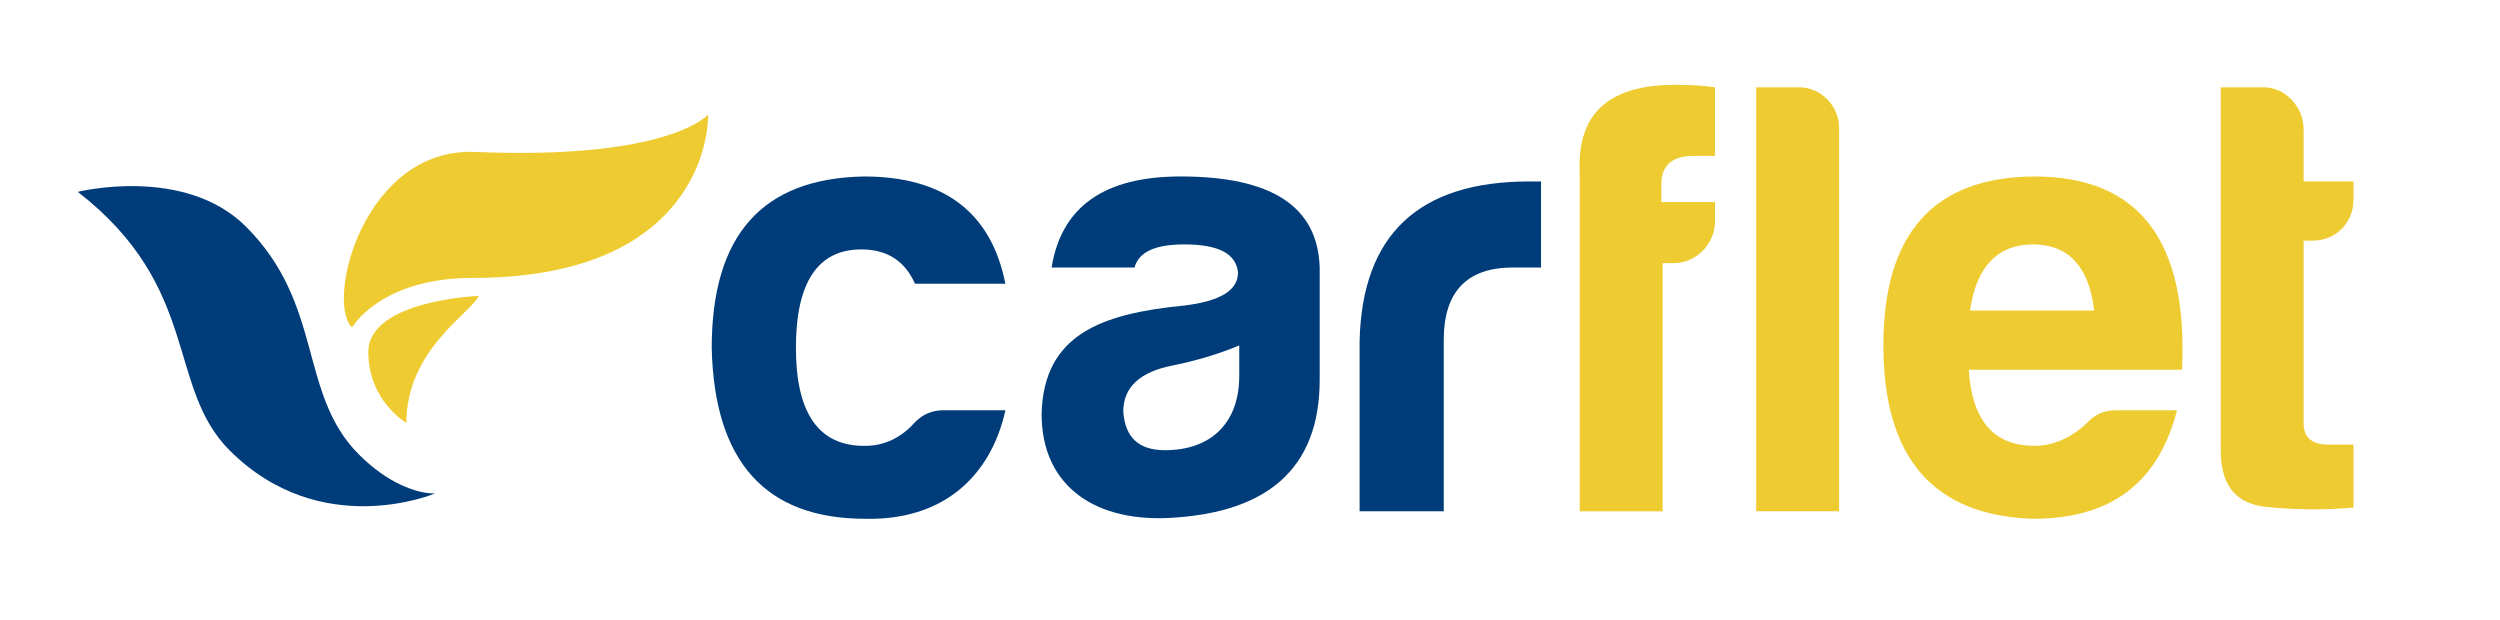 <?xml version="1.0" encoding="utf-8"?>
<!-- Generator: Adobe Illustrator 17.0.0, SVG Export Plug-In . SVG Version: 6.00 Build 0)  -->
<!DOCTYPE svg PUBLIC "-//W3C//DTD SVG 1.1//EN" "http://www.w3.org/Graphics/SVG/1.1/DTD/svg11.dtd">
<svg version="1.1" id="Capa_1" xmlns="http://www.w3.org/2000/svg" xmlns:xlink="http://www.w3.org/1999/xlink" x="0px" y="0px"
	 width="200px" height="49.59px" viewBox="0 0 200 49.59" enable-background="new 0 0 200 49.59" xml:space="preserve">
<path fill="#003C79" d="M6.224,15.348c0,0,8.537-2.134,13.462,2.791c6.259,6.259,4.166,13.359,9.029,18.222
	c2.298,2.298,4.597,3.119,6.074,3.119c0,0-9.111,3.858-16.417-3.447C13.283,30.944,16.115,23.023,6.224,15.348z"/>
<path fill="#EECC31" d="M32.511,33.83c0-5.879,5.217-8.819,5.787-10.158c0,0-8.834,0.339-8.834,4.494
	C29.464,32.076,32.511,33.83,32.511,33.83z"/>
<path fill="#EECC31" d="M28.161,26.204c0,0,2.247-3.971,9.665-3.971c15.945,0,18.756-9.06,18.838-13.082
	c0,0-3.036,3.656-18.644,3.003C29.148,11.783,26.006,24.049,28.161,26.204z"/>
<g>
	<path fill="#003C79" d="M69.209,41.502c-7.981,0-12.071-4.589-12.271-13.667c0-9.028,4.041-13.567,12.171-13.717
		c6.385,0,10.176,2.843,11.323,8.58H73.2c-0.798-1.796-2.195-2.744-4.29-2.744c-3.492,0-5.237,2.644-5.237,7.881
		c0,5.238,1.846,7.881,5.537,7.832c1.546,0,2.893-0.648,3.991-1.896c0.648-0.648,1.396-0.948,2.245-0.948h4.988
		C79.236,38.21,75.345,41.651,69.209,41.502z"/>
	<path fill="#003C79" d="M90.76,21.4h-6.634c0.798-4.888,4.24-7.283,10.325-7.283c7.283,0,10.974,2.395,11.124,7.283v8.979
		c0,7.282-4.39,10.524-11.522,11.023c-6.335,0.499-10.724-2.444-10.724-8.28c0.149-6.335,4.738-8.031,11.422-8.68
		c2.843-0.349,4.29-1.197,4.29-2.644c-0.15-1.497-1.546-2.245-4.29-2.245C92.406,19.554,91.109,20.153,90.76,21.4z M99.14,30.079
		v-2.444c-1.546,0.648-3.342,1.197-5.287,1.597c-2.644,0.499-3.991,1.745-3.991,3.69c0.15,2.096,1.247,3.093,3.342,3.093
		C96.895,36.015,99.14,33.82,99.14,30.079z"/>
	<path fill="#003C79" d="M108.768,27.286c0.199-8.529,4.738-12.77,13.567-12.77h0.947V21.4h-2.244c-3.691,0-5.537,1.945-5.537,5.786
		v13.717h-6.733V27.286z"/>
	<path fill="#EECC31" d="M133.909,21.051h-0.898v19.853h-6.634V13.818c-0.25-5.038,2.693-7.033,7.632-7.033
		c1.146,0,2.194,0.05,3.192,0.2v5.487h-1.746c-1.546,0-2.395,0.648-2.544,1.945v1.746h4.29v1.546
		C137.201,19.504,135.704,21.051,133.909,21.051z"/>
	<path fill="#EECC31" d="M147.128,10.227v30.677h-6.634V6.984h3.441C145.682,6.984,147.128,8.48,147.128,10.227z"/>
	<path fill="#EECC31" d="M162.642,41.502c-7.98-0.249-11.972-4.889-11.972-13.867s4.041-13.468,12.071-13.518
		c8.38,0,12.321,5.138,11.822,15.463h-17.06c0.25,4.041,1.995,6.086,5.237,6.086c1.547,0,2.993-0.648,4.29-1.896
		c0.599-0.648,1.347-0.948,2.245-0.948h4.888C172.718,38.409,169.126,41.502,162.642,41.502z M157.604,24.842h9.927
		c-0.399-3.492-2.045-5.288-4.889-5.288C159.799,19.554,158.103,21.35,157.604,24.842z"/>
	<path fill="#EECC31" d="M184.989,19.255h-0.698V33.87c0,1.098,0.648,1.696,1.945,1.696h2.045v5.038
		c-2.145,0.199-4.489,0.199-6.983-0.051c-2.493-0.249-3.69-1.795-3.641-4.738V6.984h3.441c1.746,0,3.192,1.596,3.192,3.342v4.19
		h3.99v1.447C188.281,17.858,186.835,19.255,184.989,19.255z"/>
</g>
</svg>
